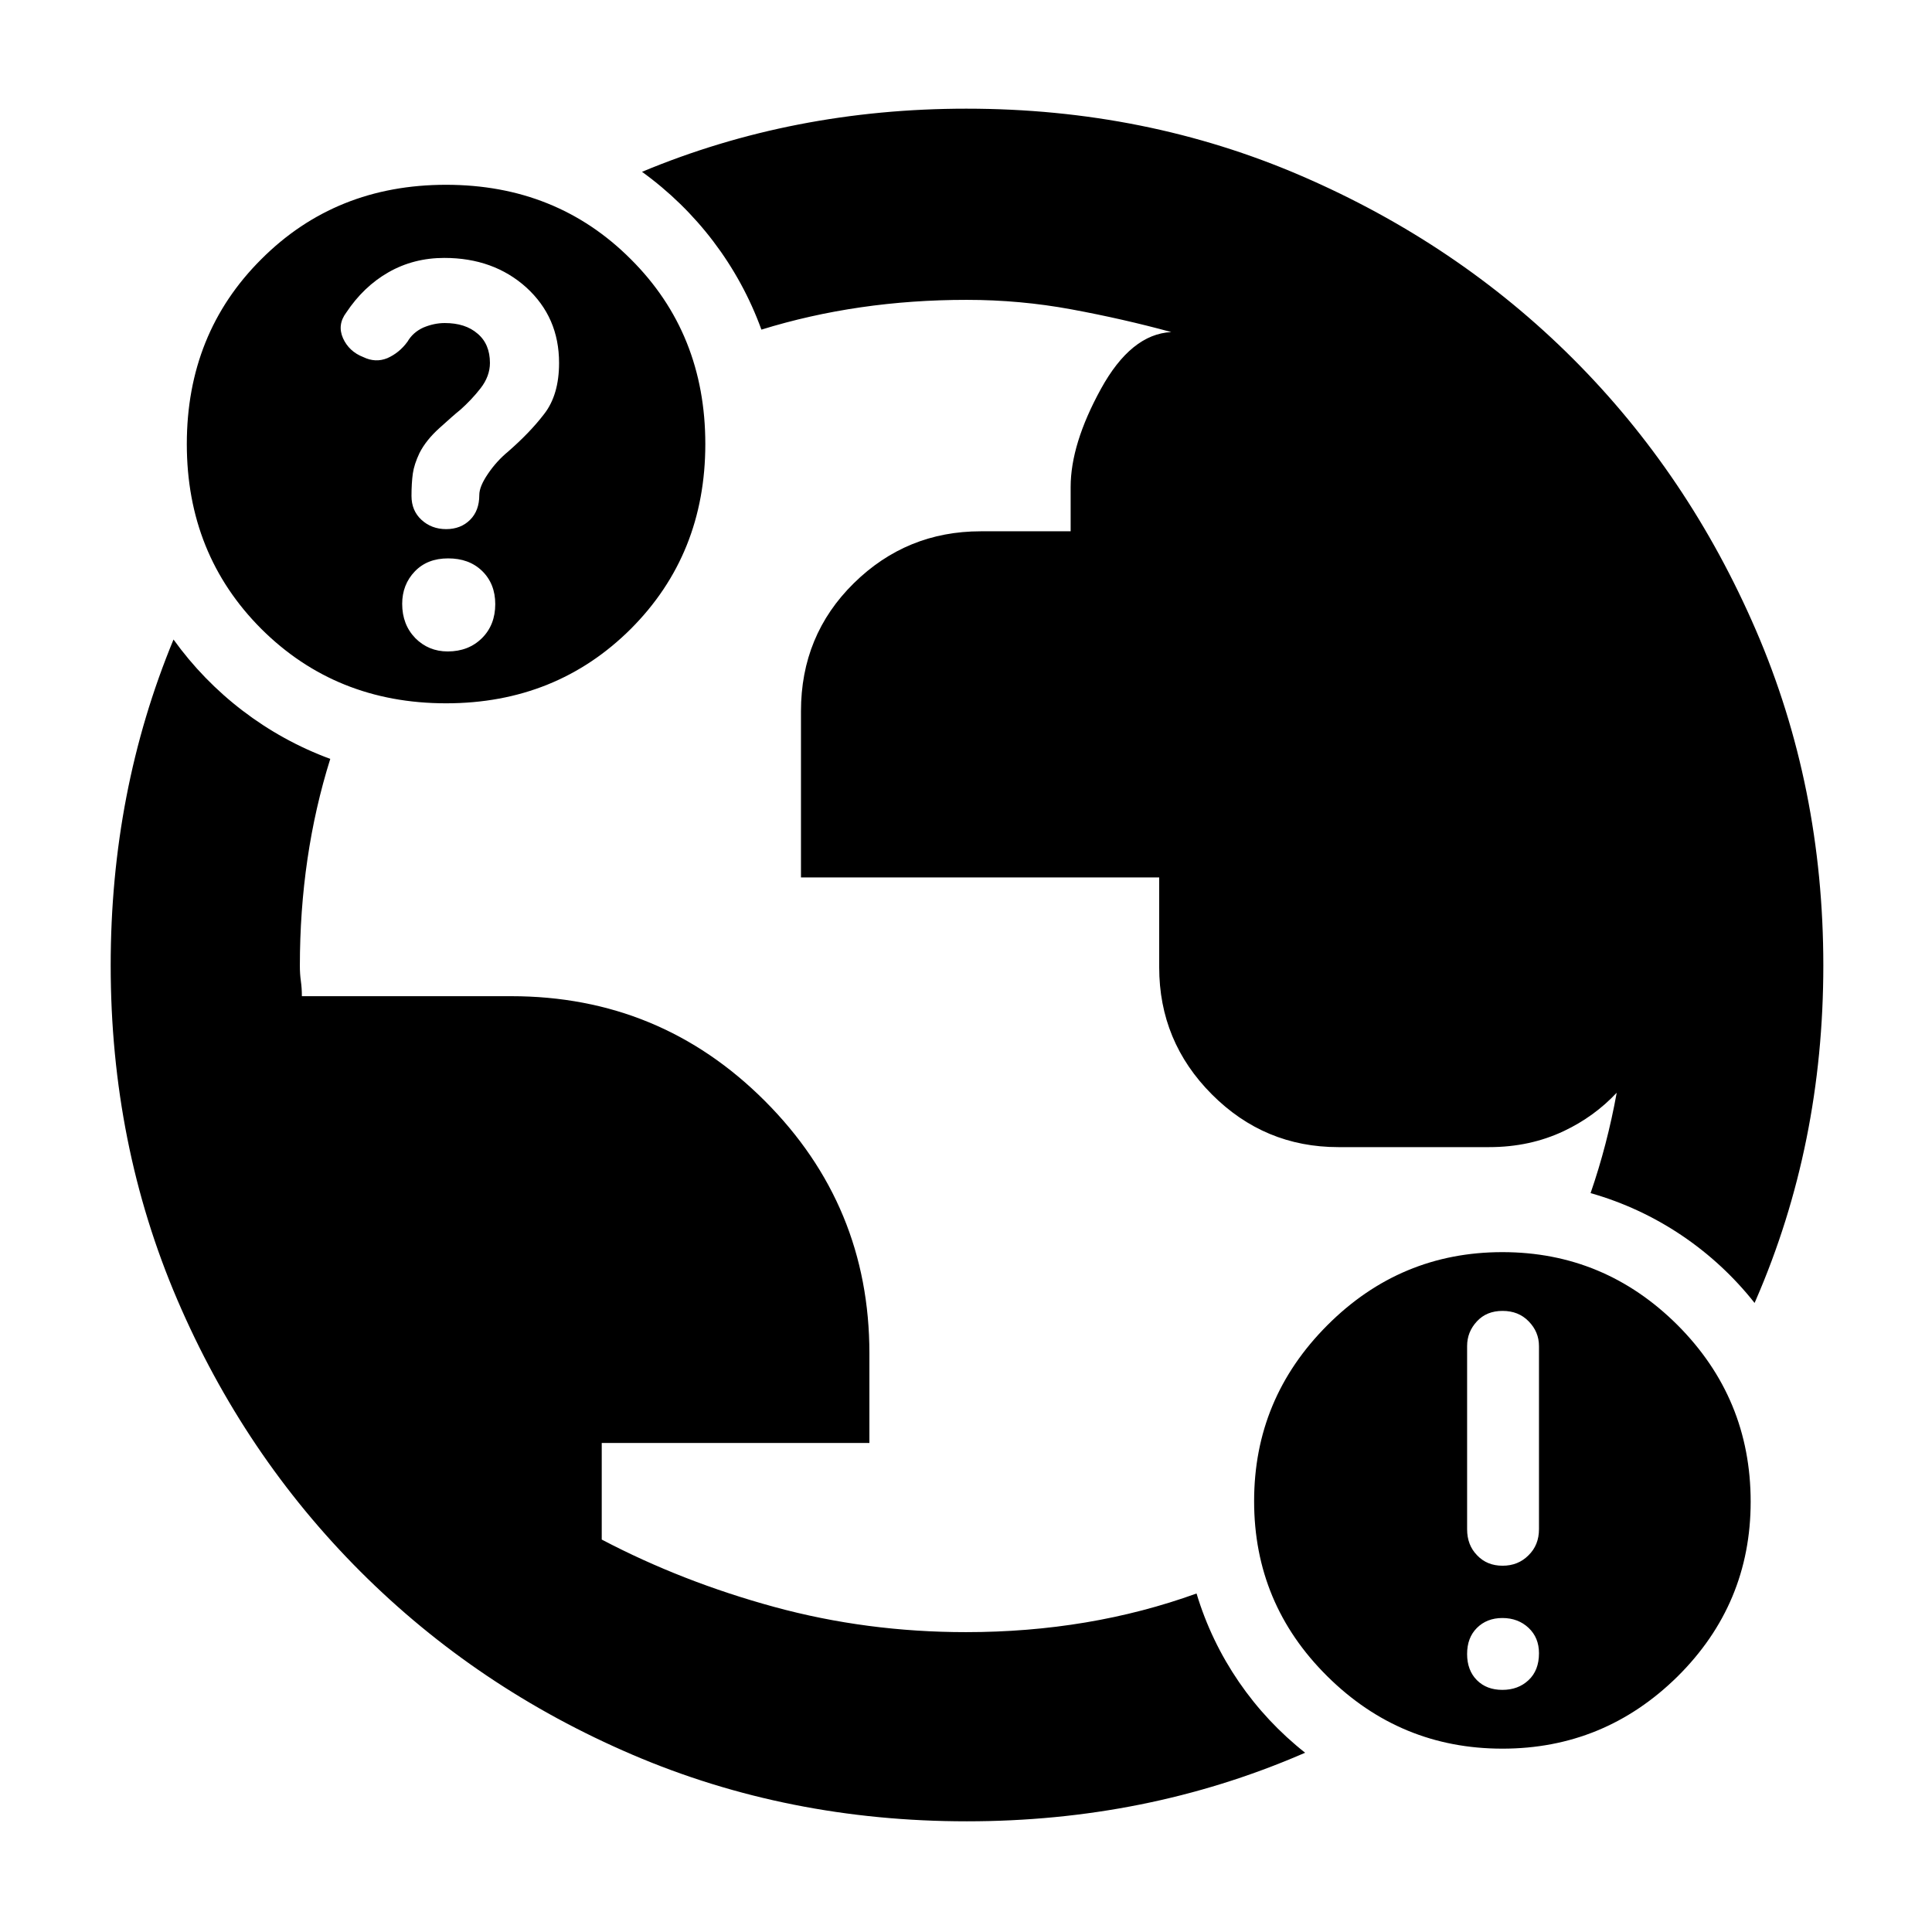 <svg height="48" viewBox="0 -960 960 960" width="48" xmlns="http://www.w3.org/2000/svg">
  <defs>
    <style type="text/css" id="current-color-scheme">.ColorScheme-Highlight { color:#000000; } .ColorScheme-Text { color:#ffffff; }</style>
  </defs><path d="m480.4-55c-59.247 0-114.62-11.027-166.12-33.08-51.5-22.06-96.56-52.4-135.18-91.02s-68.96-83.66-91.02-135.12c-22.053-51.46-33.08-106.84-33.08-166.14 0-57.615 10.406-111.57 31.219-161.868 19.283 26.837 46.345 47.709 77.887 59.313-10.071 32.11-15.106 66.415-15.106 102.915 0 2.667.167 5.167.5 7.5s.5 4.833.5 7.5h104c49.333 0 91.333 17.333 126 52s52 76.49 52 125.47v44.53h-133v48c26.667 14 55.277 25.167 85.83 33.5 30.547 8.333 62.27 12.5 95.17 12.5 40.952 0 79.138-6.401 114.558-19.203 9.515 31.653 28.625 59.153 53.949 79.121-.625.272-1.25.542-1.877.812-51.567 22.18-106.977 33.27-166.23 33.27zm-.12-851c59.36 0 114.857 11.15 166.49 33.45 51.627 22.307 96.577 52.577 134.85 90.81s68.57 83.19 90.89 134.87c22.327 51.687 33.49 107.22 33.49 166.6 0 59.34-11.177 114.757-33.53 166.25-.209.482-.419.964-.63 1.445-20.473-25.928-48.846-45.329-81.487-54.571 5.528-16.002 9.856-32.63 12.984-49.885-7.447 7.933-16.189 14.277-26.227 19.031-11.26 5.333-23.63 8-37.11 8h-75c-24.473 0-45.427-8.747-62.86-26.24-17.427-17.493-26.14-38.523-26.14-63.09v-44.67h-178v-82.58c0-25.187 8.747-46.387 26.24-63.6s38.523-25.82 63.09-25.82h44.67v-22c0-14.227 5-30.45 15-48.67s21.667-27.663 35-28.33c-16.013-4.367-32.537-8.123-49.57-11.27-17.04-3.153-34.397-4.73-52.07-4.73-36.148 0-70.154 4.93-102.016 14.791-11.519-31.745-32.411-58.996-59.331-78.409 50.084-20.921 103.839-31.382 161.267-31.382zm266.248 785.69c5.195 0 9.519-1.57 12.985-4.82 3.455-3.24 5.196-7.65 5.196-13.37 0-5.2-1.715-9.35-5.13-12.59-3.428-3.24-7.779-4.93-13.051-4.93-5.195 0-9.415 1.69-12.661 4.93s-4.87 7.52-4.87 12.98c0 5.33 1.624 9.74 4.87 12.98 3.246 3.25 7.466 4.82 12.661 4.82zm.091-61.69c5.13 0 9.428-1.69 12.894-5.19 3.455-3.38 5.196-7.67 5.196-12.98v-90.92c0-4.8-1.702-8.83-5.104-12.33-3.403-3.51-7.727-5.2-12.986-5.2s-9.506 1.69-12.752 5.2c-3.246 3.5-4.87 7.53-4.87 12.33v90.92c0 5.31 1.649 9.6 4.961 12.98 3.311 3.5 7.532 5.19 12.661 5.19zm-.091 90.897c-33.763 0-62.774-11.947-87.005-35.967-24.245-24.02-36.361-52.98-36.361-87 0-34.03 12.116-63.11 36.361-87.4 24.231-24.28 53.242-36.35 87.005-36.35s62.761 12.07 87.006 36.22c24.231 24.28 36.36 53.5 36.36 87.79 0 33.89-12.129 62.85-36.36 86.88-24.245 23.88-53.243 35.827-87.006 35.827zm-524.883-777.077c36.559 0 67.16 12.29 91.827 37 24.669 24.57 36.996 55.22 36.996 91.82 0 36.47-12.327 67.12-36.996 91.83-24.667 24.58-55.268 37-91.827 37s-67.159-12.42-91.827-37c-24.668-24.71-36.995-55.36-36.995-91.83 0-36.6 12.327-67.25 36.995-91.82 24.668-24.71 55.268-37 91.827-37zm.819 231.88c6.937 0 12.618-2.24 17.018-6.61 4.4-4.35 6.607-10.04 6.607-16.91 0-6.73-2.194-12.28-6.567-16.51-4.387-4.23-10.002-6.21-16.846-6.21-6.858 0-12.367 2.11-16.555 6.47-4.189 4.36-6.277 9.78-6.277 16.12 0 6.87 2.18 12.55 6.528 17.04 4.347 4.37 9.711 6.61 16.092 6.61zm-1.677-195.54c-10.161 0-19.41 2.37-27.747 7.13-8.337 4.75-15.314 11.5-20.942 19.96-3.079 4.09-3.634 8.32-1.665 12.8 1.969 4.37 5.325 7.54 10.082 9.38 4.082 1.99 8.059 2.12 11.944.54 3.884-1.72 7.227-4.36 10.028-8.2 1.757-3.04 4.373-5.41 7.848-7 3.462-1.45 7.016-2.25 10.65-2.25 6.818 0 12.261 1.72 16.343 5.29 4.083 3.44 6.118 8.33 6.118 14.54 0 4.35-1.546 8.58-4.624 12.55-3.079 3.96-6.382 7.39-9.91 10.57-2.642 2.11-6.17 5.28-10.57 9.24-4.399 3.97-7.703 8.07-9.909 12.42-1.757 3.71-2.867 7.14-3.303 10.18-.437 3.17-.661 6.87-.661 11.1 0 4.89 1.652 8.85 4.954 11.89 3.304 3.04 7.399 4.62 12.275 4.62 4.875 0 8.839-1.58 11.891-4.62 3.053-3.04 4.572-7.14 4.572-12.29 0-2.91 1.427-6.34 4.294-10.56 2.867-4.24 6.223-7.94 10.068-11.1 6.949-6.09 12.909-12.16 17.864-18.63 4.941-6.35 7.411-14.81 7.411-25.37 0-15.2-5.43-27.62-16.29-37.53-10.861-9.77-24.431-14.66-40.721-14.66z"/></svg>